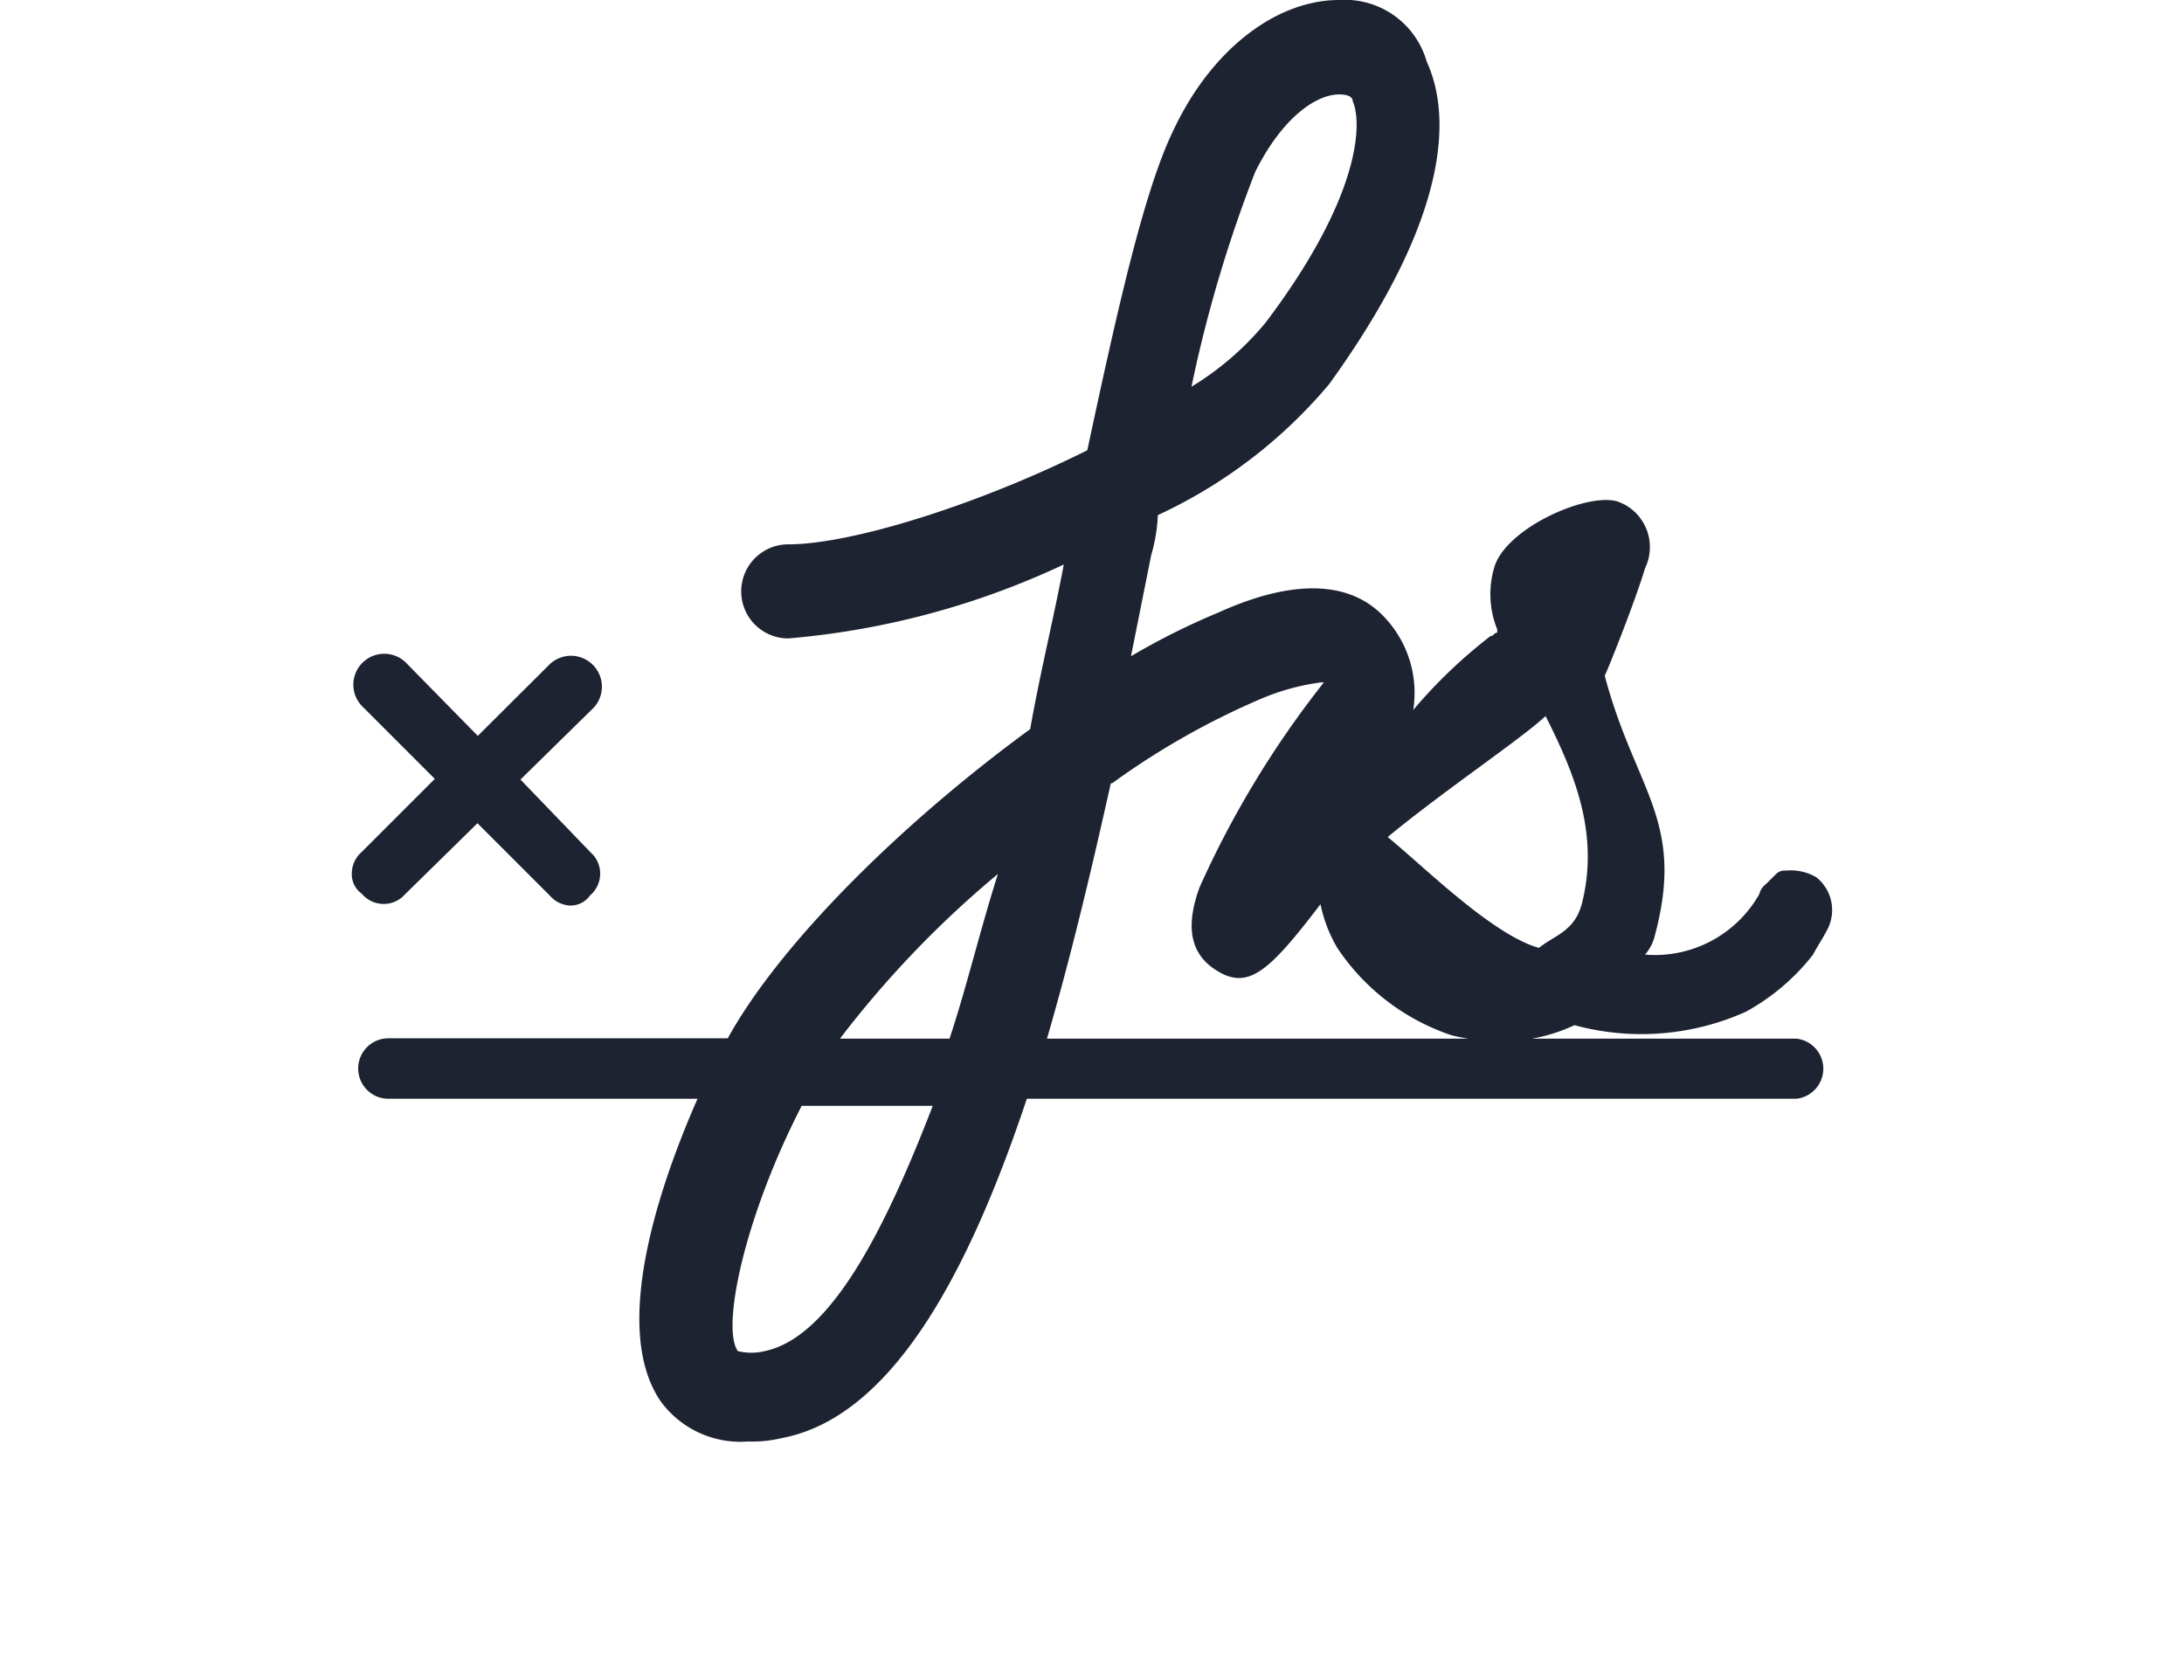<svg xmlns="http://www.w3.org/2000/svg" viewBox="0 0 65 50"><path d="M53.46,30.91H45.6a5.07,5.07,0,0,0,1.26-.4,7.59,7.59,0,0,0,5.1-.4,6.48,6.48,0,0,0,2-1.7c0.1-.2.3-0.5,0.4-0.7a1.25,1.25,0,0,0-.3-1.6,1.49,1.49,0,0,0-.9-0.2,0.37,0.37,0,0,0-.3.1l-0.3.3a0.53,0.53,0,0,0-.2.3,3.57,3.57,0,0,1-3.4,1.8,1.36,1.36,0,0,0,.3-0.6c0.9-3.4-.6-4.3-1.5-7.7,0.1-.2.9-2.2,1.2-3.2A1.44,1.44,0,0,0,48.32,15l-0.16-.07c-0.9-.3-3.4.8-3.7,2a2.79,2.79,0,0,0,.1,1.8v0.1c-0.1,0-.1.1-0.2,0.1a15,15,0,0,0-2.3,2.2,3.27,3.27,0,0,0-.8-2.7c-1.5-1.7-4.1-.6-5-0.2a21,21,0,0,0-2.6,1.3l0.6-3a5,5,0,0,0,.2-1.2,14.73,14.73,0,0,0,5.1-3.9c3.9-5.4,3.5-8.3,2.9-9.6A2.53,2.53,0,0,0,39.86,0c-1.9,0-3.8,1.5-4.9,3.8-0.9,1.8-1.7,5.4-2.6,9.6-3.2,1.6-7,2.8-8.9,2.8a1.4,1.4,0,0,0,0,2.8,24,24,0,0,0,8.2-2.2c-0.3,1.6-.7,3.2-1,4.9-3.7,2.7-7.4,6.3-9,9.2H11.56a0.9,0.9,0,0,0,0,1.8h9.2c-1.1,2.5-2.6,6.8-1.1,9a2.94,2.94,0,0,0,2.6,1.2,3.75,3.75,0,0,0,1-.1c3.2-.6,5.5-4.7,7.3-10.1h22.9A0.9,0.9,0,0,0,53.46,30.91ZM37.36,5.11c0.8-1.6,1.8-2.3,2.5-2.3,0.3,0,.4.1,0.4,0.2,0.3,0.7.2,2.9-2.6,6.6a8.8,8.8,0,0,1-2.2,1.9A40.12,40.12,0,0,1,37.36,5.11Zm-14.6,35.1a1.69,1.69,0,0,1-.8,0c-0.5-.7.2-4,1.9-7.3h3.9C26.26,36.81,24.66,39.81,22.76,40.21Zm5.5-9.3H25a30.19,30.19,0,0,1,4.7-4.9C29.16,27.71,28.76,29.41,28.26,30.91ZM46,21.31c0.8,1.6,1.6,3.4,1.1,5.5-0.2.9-.8,1-1.3,1.4-1.4-.4-3.4-2.4-4.5-3.3C43,23.51,45.26,22,46,21.31Zm-12.9,2a22.78,22.78,0,0,1,4.4-2.5,6.85,6.85,0,0,1,1.8-.5h0.1a28.87,28.87,0,0,0-3.7,6.1c-0.4,1.1-.3,1.9.4,2.4,1,0.7,1.6.2,3.2-1.9a4.28,4.28,0,0,0,.5,1.3,6.61,6.61,0,0,0,3.4,2.6,5.06,5.06,0,0,0,.5.1H31.16C31.86,28.51,32.46,26,33.06,23.31Z" fill="#1d2331"/><path d="M10.47,26a0.71,0.71,0,0,0,.3.6,0.85,0.85,0,0,0,1.2.1l0.1-.1,2.14-2.1,2.15,2.15a0.86,0.86,0,0,0,.6.3,0.71,0.71,0,0,0,.6-0.3,0.85,0.85,0,0,0,.1-1.2l-0.1-.1L15.49,23.2l2.18-2.14a0.92,0.92,0,0,0-1.3-1.3L14.22,21.9l-2.16-2.2a0.92,0.92,0,0,0-1.3,1.3l2.18,2.18-2.17,2.17A0.86,0.86,0,0,0,10.47,26Z" fill="#1d2331"/></svg>